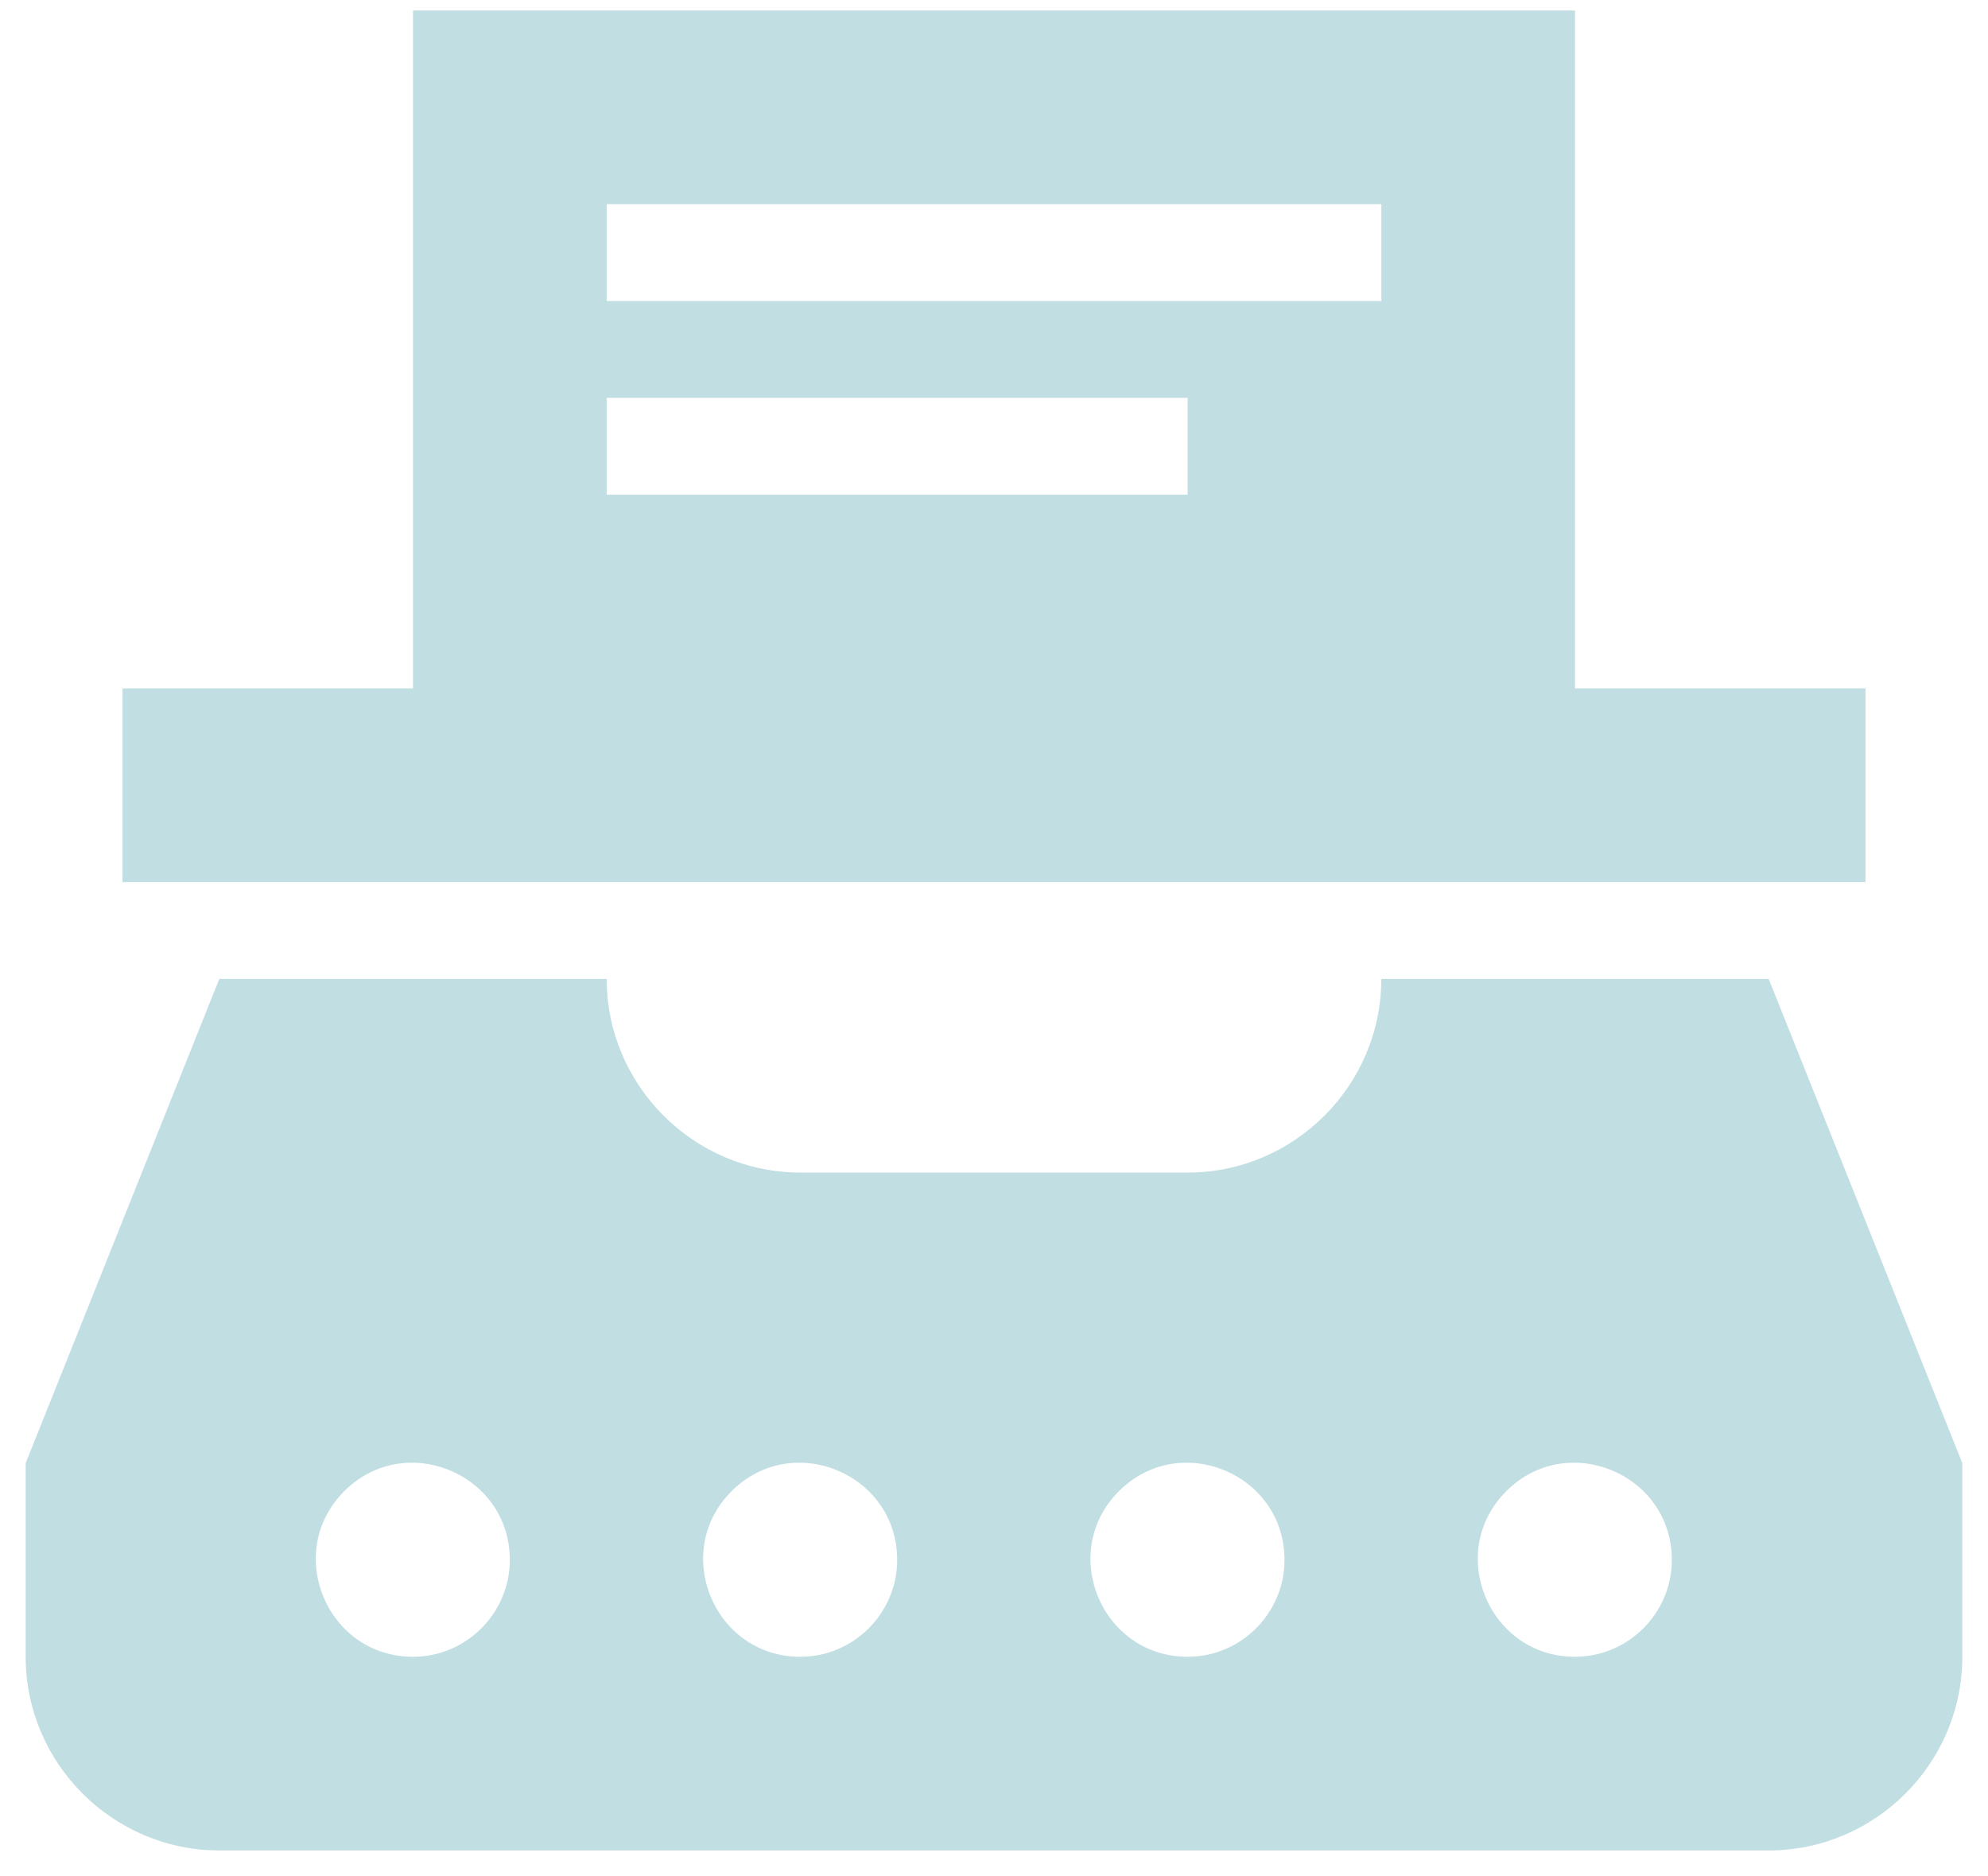 <svg width="71" height="67" viewBox="0 0 71 67" fill="none" xmlns="http://www.w3.org/2000/svg">
<path d="M63.167 34.958H49.333C49.333 38.763 46.221 41.875 42.417 41.875H28.583C24.779 41.875 21.667 38.763 21.667 34.958H7.833L0.917 52.25V59.167C0.917 62.971 4.029 66.083 7.833 66.083H63.167C66.971 66.083 70.083 62.971 70.083 59.167V52.25L63.167 34.958ZM14.75 59.167C11.672 59.167 10.116 55.432 12.295 53.253C14.473 51.074 18.208 52.63 18.208 55.708C18.208 57.61 16.652 59.167 14.75 59.167ZM28.583 59.167C25.506 59.167 23.949 55.432 26.128 53.253C28.307 51.074 32.042 52.63 32.042 55.708C32.042 57.61 30.485 59.167 28.583 59.167ZM42.417 59.167C39.339 59.167 37.783 55.432 39.961 53.253C42.14 51.074 45.875 52.63 45.875 55.708C45.875 57.61 44.319 59.167 42.417 59.167ZM56.25 59.167C53.172 59.167 51.616 55.432 53.795 53.253C55.973 51.074 59.708 52.63 59.708 55.708C59.708 57.61 58.152 59.167 56.25 59.167ZM56.25 24.583V0.375H14.75V24.583H4.375V31.5H66.625V24.583H56.25ZM21.667 7.292H49.333V10.75H21.667V7.292ZM21.667 14.208H42.417V17.667H21.667" fill="#C1DEE2"/>
</svg>

